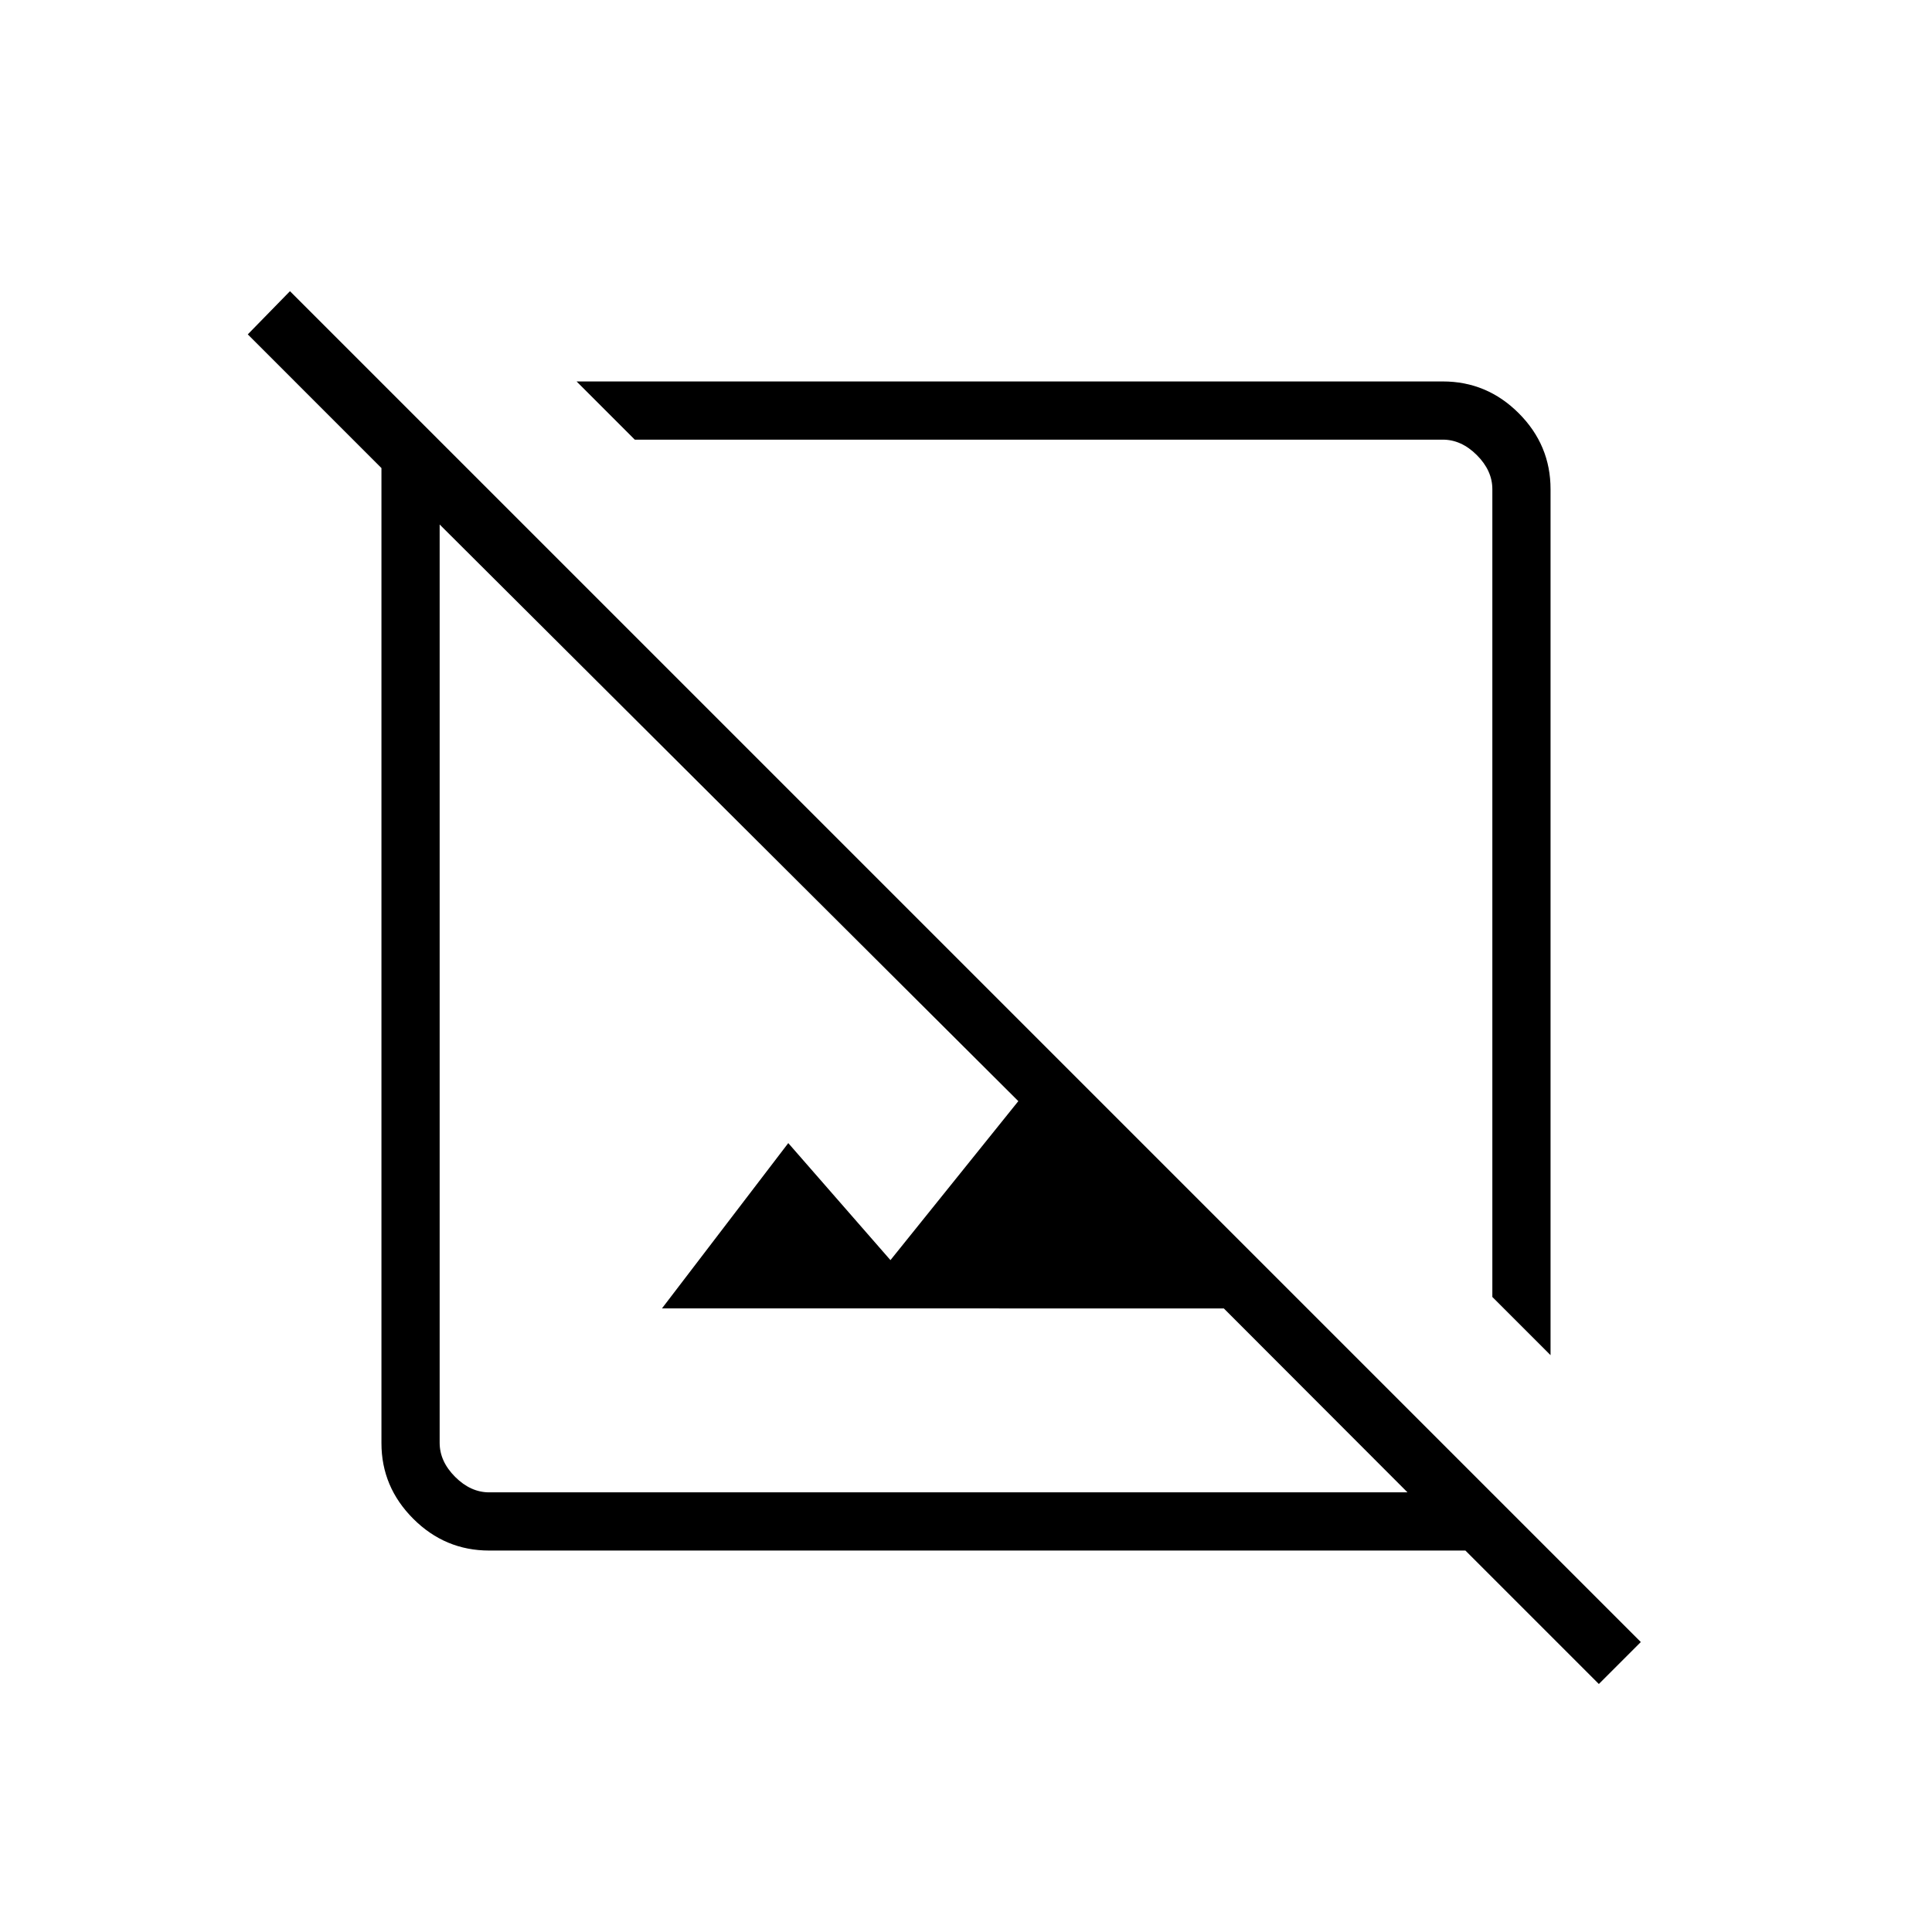 <svg xmlns="http://www.w3.org/2000/svg" height="20" viewBox="0 -960 960 960" width="20"><path d="m770.46-286.62-28.92-28.92v-401.38q0-9.23-7.69-16.93-7.7-7.69-16.93-7.69h-401.5l-28.92-28.92h430.42q21.94 0 37.74 15.8t15.8 37.74v430.3Zm24 163.39-66.31-66.31H243.08q-21.94 0-37.74-15.8t-15.8-37.56v-484.52l-66.42-66.43 20.96-21.46 671.23 671.23-20.85 20.85ZM328.92-309.85 391.69-392l50.77 58.15 63.54-79-287.54-286.53v456.3q0 9.23 7.69 16.93 7.7 7.69 16.93 7.69h456.3l-91.27-91.39H328.92Zm196.62-215.69Zm-70 70Z"/></svg>
